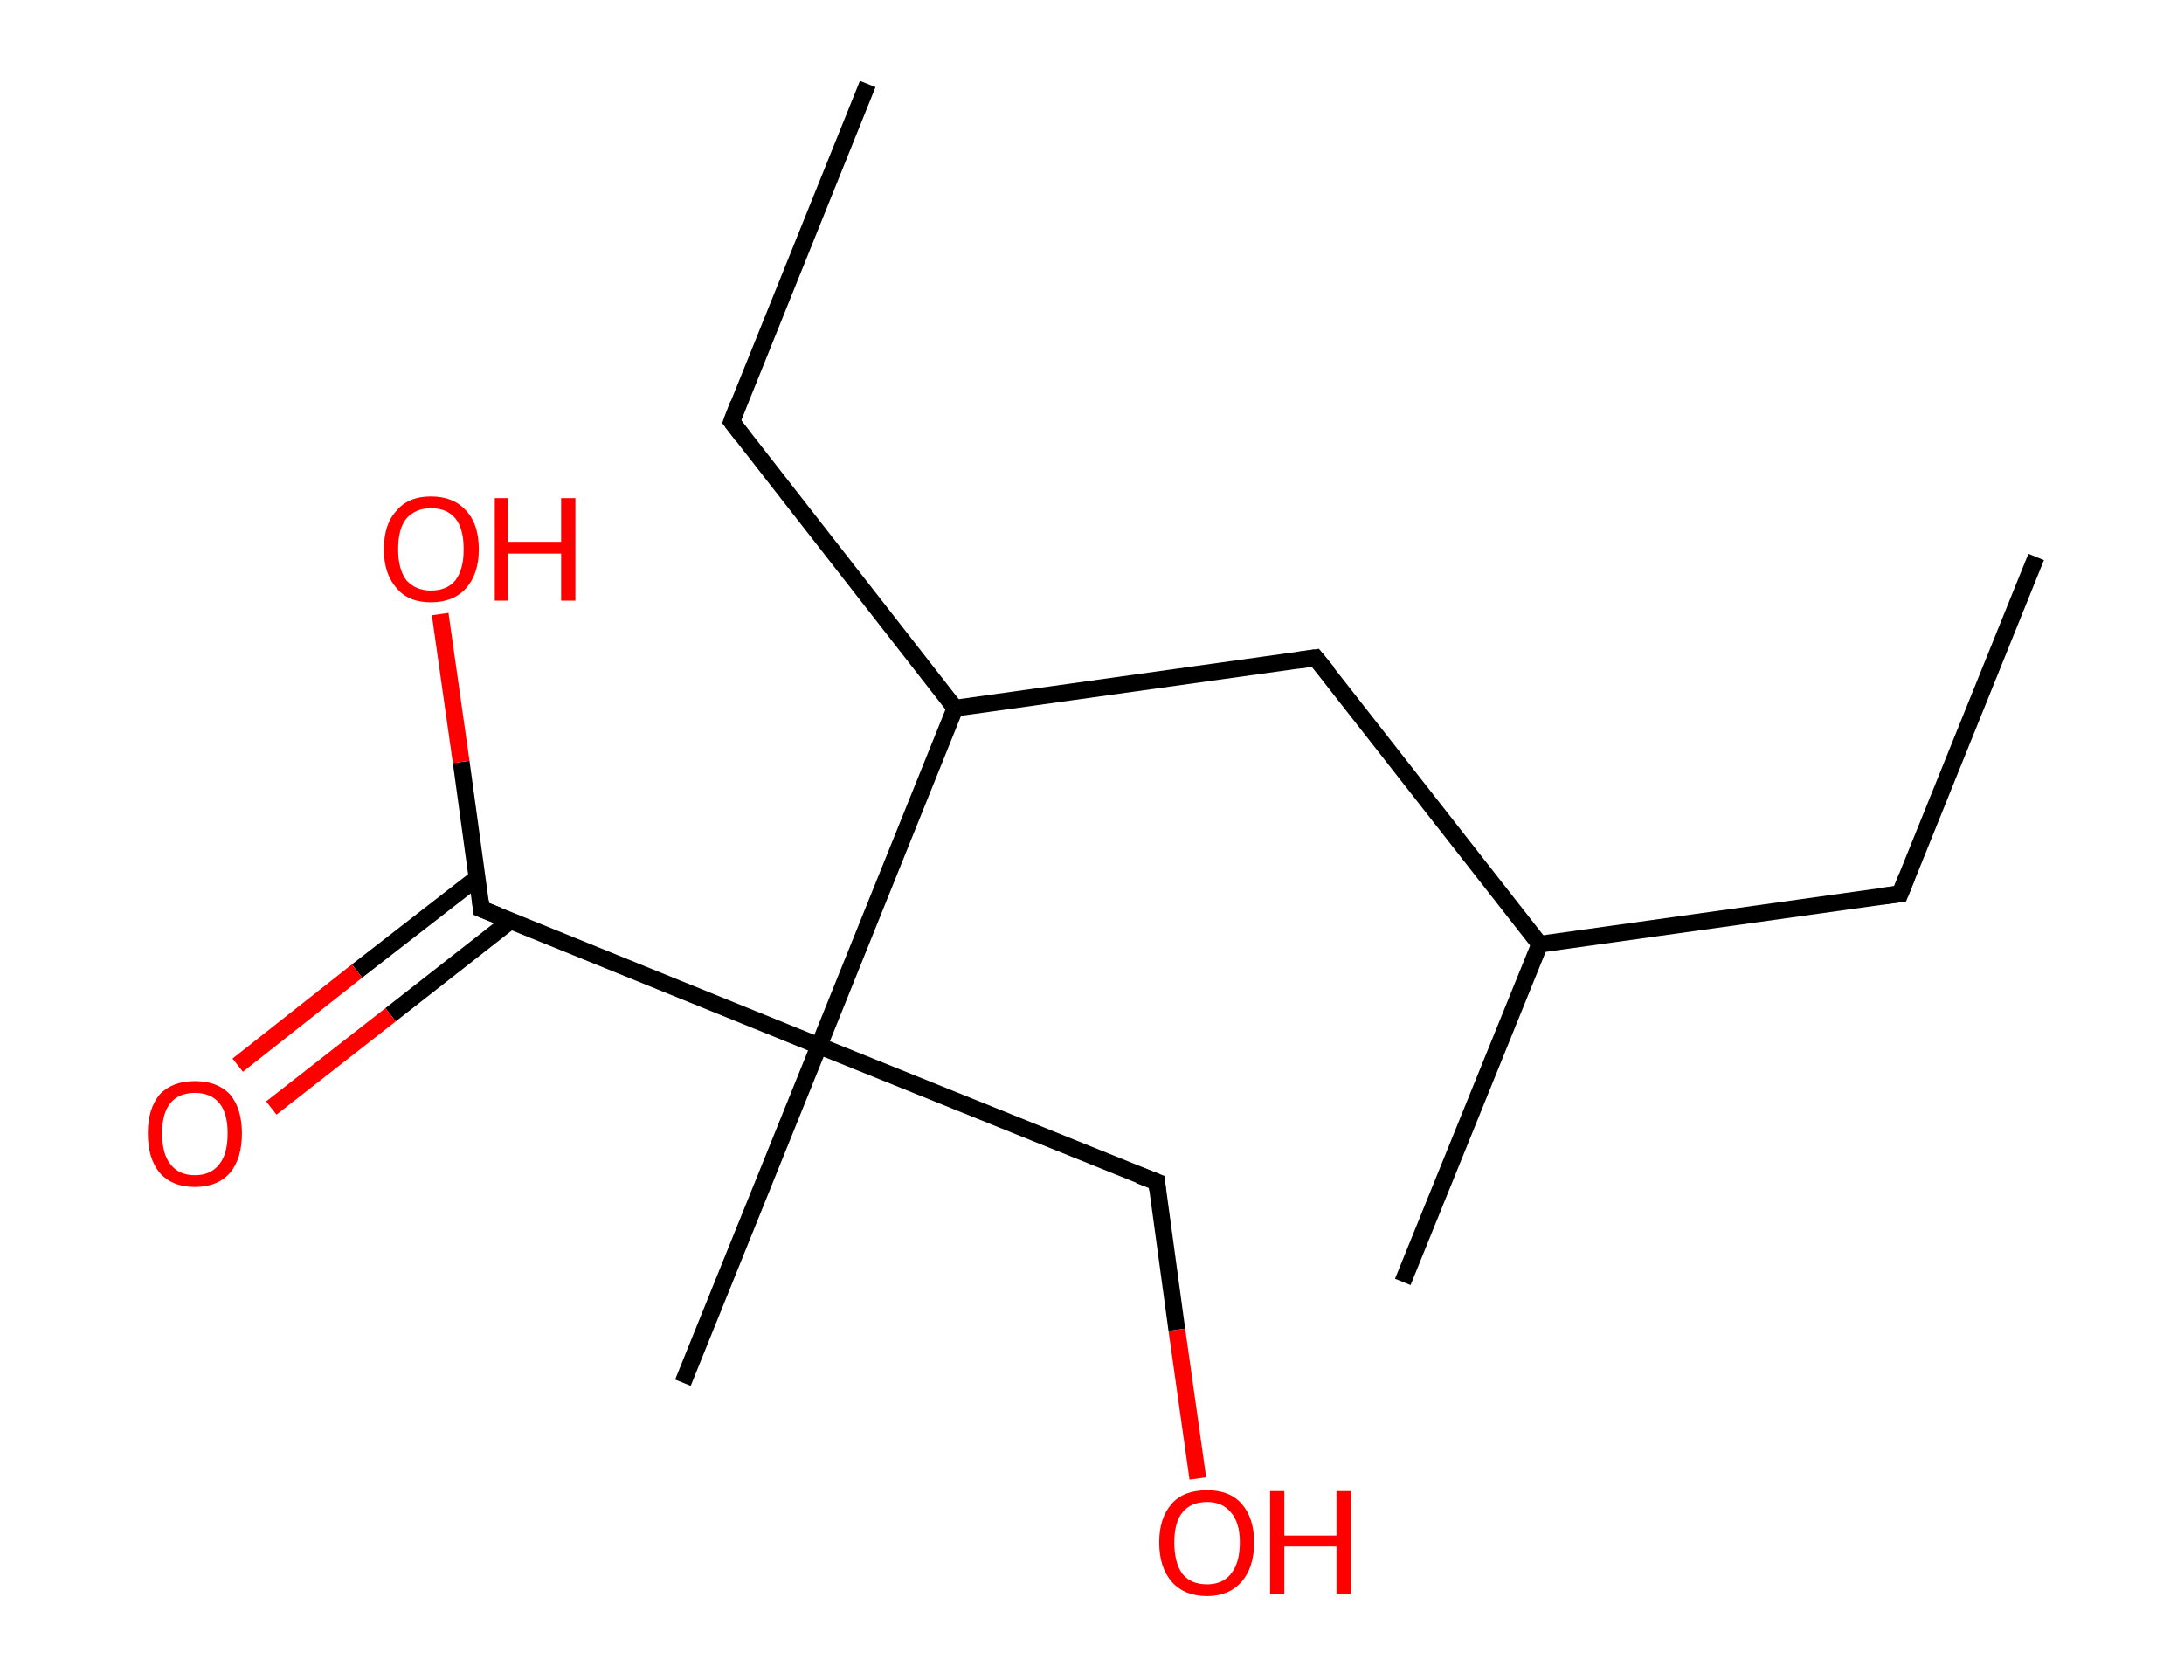 <?xml version='1.0' encoding='ASCII' standalone='yes'?>
<svg xmlns="http://www.w3.org/2000/svg" xmlns:rdkit="http://www.rdkit.org/xml" xmlns:xlink="http://www.w3.org/1999/xlink" version="1.1" baseProfile="full" xml:space="preserve" width="260px" height="200px" viewBox="0 0 260 200">
<!-- END OF HEADER -->
<rect style="opacity:1.0;fill:#FFFFFF;stroke:none" width="260.0" height="200.0" x="0.0" y="0.0"> </rect>
<path class="bond-0 atom-0 atom-1" d="M 242.4,66.3 L 226.2,106.4" style="fill:none;fill-rule:evenodd;stroke:#000000;stroke-width:2.0px;stroke-linecap:butt;stroke-linejoin:miter;stroke-opacity:1"/>
<path class="bond-1 atom-1 atom-2" d="M 226.2,106.4 L 183.3,112.4" style="fill:none;fill-rule:evenodd;stroke:#000000;stroke-width:2.0px;stroke-linecap:butt;stroke-linejoin:miter;stroke-opacity:1"/>
<path class="bond-2 atom-2 atom-3" d="M 183.3,112.4 L 167.0,152.6" style="fill:none;fill-rule:evenodd;stroke:#000000;stroke-width:2.0px;stroke-linecap:butt;stroke-linejoin:miter;stroke-opacity:1"/>
<path class="bond-3 atom-2 atom-4" d="M 183.3,112.4 L 156.6,78.3" style="fill:none;fill-rule:evenodd;stroke:#000000;stroke-width:2.0px;stroke-linecap:butt;stroke-linejoin:miter;stroke-opacity:1"/>
<path class="bond-4 atom-4 atom-5" d="M 156.6,78.3 L 113.7,84.3" style="fill:none;fill-rule:evenodd;stroke:#000000;stroke-width:2.0px;stroke-linecap:butt;stroke-linejoin:miter;stroke-opacity:1"/>
<path class="bond-5 atom-5 atom-6" d="M 113.7,84.3 L 87.1,50.2" style="fill:none;fill-rule:evenodd;stroke:#000000;stroke-width:2.0px;stroke-linecap:butt;stroke-linejoin:miter;stroke-opacity:1"/>
<path class="bond-6 atom-6 atom-7" d="M 87.1,50.2 L 103.3,10.0" style="fill:none;fill-rule:evenodd;stroke:#000000;stroke-width:2.0px;stroke-linecap:butt;stroke-linejoin:miter;stroke-opacity:1"/>
<path class="bond-7 atom-5 atom-8" d="M 113.7,84.3 L 97.5,124.5" style="fill:none;fill-rule:evenodd;stroke:#000000;stroke-width:2.0px;stroke-linecap:butt;stroke-linejoin:miter;stroke-opacity:1"/>
<path class="bond-8 atom-8 atom-9" d="M 97.5,124.5 L 81.3,164.6" style="fill:none;fill-rule:evenodd;stroke:#000000;stroke-width:2.0px;stroke-linecap:butt;stroke-linejoin:miter;stroke-opacity:1"/>
<path class="bond-9 atom-8 atom-10" d="M 97.5,124.5 L 137.7,140.7" style="fill:none;fill-rule:evenodd;stroke:#000000;stroke-width:2.0px;stroke-linecap:butt;stroke-linejoin:miter;stroke-opacity:1"/>
<path class="bond-10 atom-10 atom-11" d="M 137.7,140.7 L 140.1,158.3" style="fill:none;fill-rule:evenodd;stroke:#000000;stroke-width:2.0px;stroke-linecap:butt;stroke-linejoin:miter;stroke-opacity:1"/>
<path class="bond-10 atom-10 atom-11" d="M 140.1,158.3 L 142.6,176.0" style="fill:none;fill-rule:evenodd;stroke:#FF0000;stroke-width:2.0px;stroke-linecap:butt;stroke-linejoin:miter;stroke-opacity:1"/>
<path class="bond-11 atom-8 atom-12" d="M 97.5,124.5 L 57.3,108.2" style="fill:none;fill-rule:evenodd;stroke:#000000;stroke-width:2.0px;stroke-linecap:butt;stroke-linejoin:miter;stroke-opacity:1"/>
<path class="bond-12 atom-12 atom-13" d="M 56.8,104.5 L 42.5,115.6" style="fill:none;fill-rule:evenodd;stroke:#000000;stroke-width:2.0px;stroke-linecap:butt;stroke-linejoin:miter;stroke-opacity:1"/>
<path class="bond-12 atom-12 atom-13" d="M 42.5,115.6 L 28.3,126.8" style="fill:none;fill-rule:evenodd;stroke:#FF0000;stroke-width:2.0px;stroke-linecap:butt;stroke-linejoin:miter;stroke-opacity:1"/>
<path class="bond-12 atom-12 atom-13" d="M 60.8,109.6 L 46.5,120.8" style="fill:none;fill-rule:evenodd;stroke:#000000;stroke-width:2.0px;stroke-linecap:butt;stroke-linejoin:miter;stroke-opacity:1"/>
<path class="bond-12 atom-12 atom-13" d="M 46.5,120.8 L 32.3,131.9" style="fill:none;fill-rule:evenodd;stroke:#FF0000;stroke-width:2.0px;stroke-linecap:butt;stroke-linejoin:miter;stroke-opacity:1"/>
<path class="bond-13 atom-12 atom-14" d="M 57.3,108.2 L 54.9,90.7" style="fill:none;fill-rule:evenodd;stroke:#000000;stroke-width:2.0px;stroke-linecap:butt;stroke-linejoin:miter;stroke-opacity:1"/>
<path class="bond-13 atom-12 atom-14" d="M 54.9,90.7 L 52.4,73.1" style="fill:none;fill-rule:evenodd;stroke:#FF0000;stroke-width:2.0px;stroke-linecap:butt;stroke-linejoin:miter;stroke-opacity:1"/>
<path d="M 227.0,104.4 L 226.2,106.4 L 224.0,106.7" style="fill:none;stroke:#000000;stroke-width:2.0px;stroke-linecap:butt;stroke-linejoin:miter;stroke-opacity:1;"/>
<path d="M 158.0,80.0 L 156.6,78.3 L 154.5,78.6" style="fill:none;stroke:#000000;stroke-width:2.0px;stroke-linecap:butt;stroke-linejoin:miter;stroke-opacity:1;"/>
<path d="M 88.4,51.9 L 87.1,50.2 L 87.9,48.1" style="fill:none;stroke:#000000;stroke-width:2.0px;stroke-linecap:butt;stroke-linejoin:miter;stroke-opacity:1;"/>
<path d="M 135.6,139.9 L 137.7,140.7 L 137.8,141.6" style="fill:none;stroke:#000000;stroke-width:2.0px;stroke-linecap:butt;stroke-linejoin:miter;stroke-opacity:1;"/>
<path d="M 59.3,109.0 L 57.3,108.2 L 57.2,107.3" style="fill:none;stroke:#000000;stroke-width:2.0px;stroke-linecap:butt;stroke-linejoin:miter;stroke-opacity:1;"/>
<path class="atom-11" d="M 138.0 183.6 Q 138.0 180.7, 139.5 179.0 Q 140.9 177.4, 143.7 177.4 Q 146.4 177.4, 147.8 179.0 Q 149.3 180.7, 149.3 183.6 Q 149.3 186.6, 147.8 188.3 Q 146.3 190.0, 143.7 190.0 Q 141.0 190.0, 139.5 188.3 Q 138.0 186.6, 138.0 183.6 M 143.7 188.6 Q 145.5 188.6, 146.5 187.4 Q 147.6 186.1, 147.6 183.6 Q 147.6 181.2, 146.5 180.0 Q 145.5 178.8, 143.7 178.8 Q 141.8 178.8, 140.8 180.0 Q 139.8 181.2, 139.8 183.6 Q 139.8 186.1, 140.8 187.4 Q 141.8 188.6, 143.7 188.6 " fill="#FF0000"/>
<path class="atom-11" d="M 151.2 177.5 L 152.9 177.5 L 152.9 182.8 L 159.1 182.8 L 159.1 177.5 L 160.8 177.5 L 160.8 189.8 L 159.1 189.8 L 159.1 184.1 L 152.9 184.1 L 152.9 189.8 L 151.2 189.8 L 151.2 177.5 " fill="#FF0000"/>
<path class="atom-13" d="M 17.6 134.9 Q 17.6 132.0, 19.0 130.3 Q 20.5 128.7, 23.2 128.7 Q 25.9 128.7, 27.4 130.3 Q 28.8 132.0, 28.8 134.9 Q 28.8 137.9, 27.4 139.6 Q 25.9 141.3, 23.2 141.3 Q 20.5 141.3, 19.0 139.6 Q 17.6 137.9, 17.6 134.9 M 23.2 139.9 Q 25.1 139.9, 26.1 138.6 Q 27.1 137.4, 27.1 134.9 Q 27.1 132.5, 26.1 131.3 Q 25.1 130.1, 23.2 130.1 Q 21.3 130.1, 20.3 131.3 Q 19.3 132.5, 19.3 134.9 Q 19.3 137.4, 20.3 138.6 Q 21.3 139.9, 23.2 139.9 " fill="#FF0000"/>
<path class="atom-14" d="M 45.7 65.4 Q 45.7 62.4, 47.2 60.8 Q 48.6 59.1, 51.3 59.1 Q 54.0 59.1, 55.5 60.8 Q 57.0 62.4, 57.0 65.4 Q 57.0 68.3, 55.5 70.0 Q 54.0 71.7, 51.3 71.7 Q 48.6 71.7, 47.2 70.0 Q 45.7 68.3, 45.7 65.4 M 51.3 70.3 Q 53.2 70.3, 54.2 69.1 Q 55.2 67.8, 55.2 65.4 Q 55.2 62.9, 54.2 61.7 Q 53.2 60.5, 51.3 60.5 Q 49.5 60.5, 48.4 61.7 Q 47.4 62.9, 47.4 65.4 Q 47.4 67.8, 48.4 69.1 Q 49.5 70.3, 51.3 70.3 " fill="#FF0000"/>
<path class="atom-14" d="M 58.9 59.3 L 60.5 59.3 L 60.5 64.5 L 66.8 64.5 L 66.8 59.3 L 68.5 59.3 L 68.5 71.5 L 66.8 71.5 L 66.8 65.9 L 60.5 65.9 L 60.5 71.5 L 58.9 71.5 L 58.9 59.3 " fill="#FF0000"/>
</svg>
